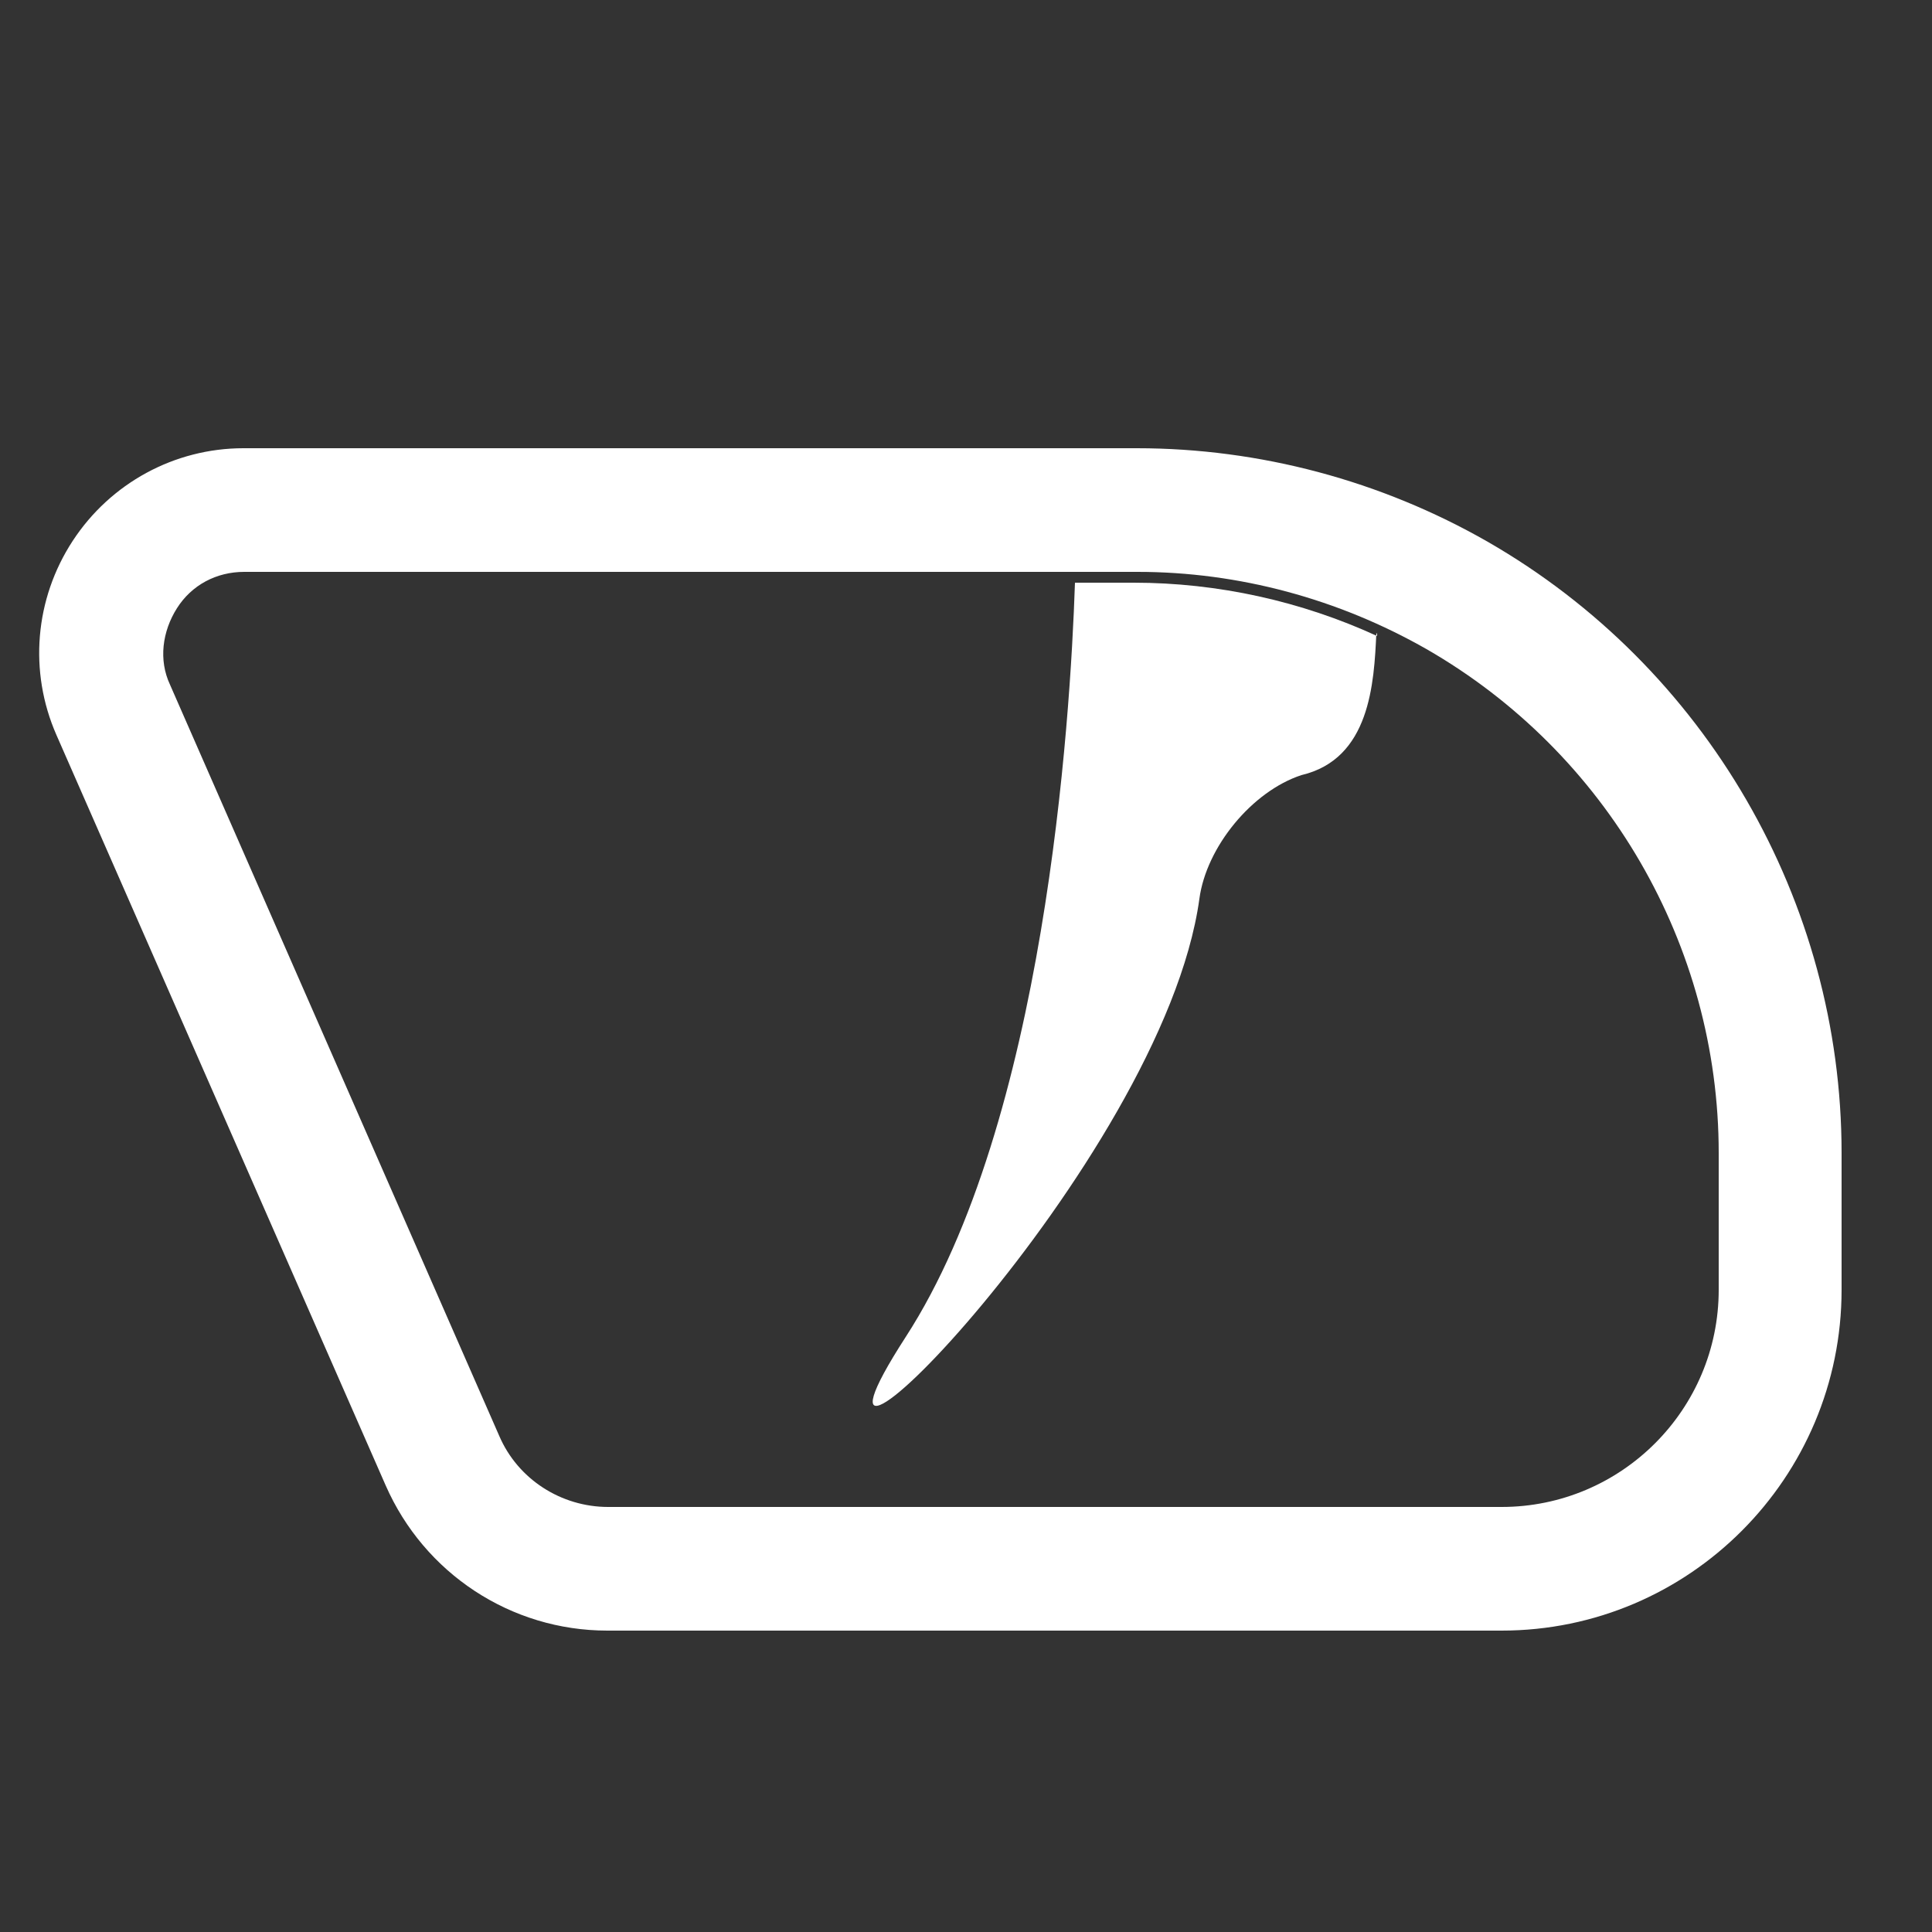 <?xml version="1.0" encoding="utf-8"?>
<!-- Generator: Adobe Illustrator 22.1.0, SVG Export Plug-In . SVG Version: 6.00 Build 0)  -->
<svg version="1.1" id="Layer_2" xmlns="http://www.w3.org/2000/svg" xmlns:xlink="http://www.w3.org/1999/xlink" x="0px" y="0px"
	 viewBox="0 0 250 250" style="enable-background:new 0 0 250 250;" xml:space="preserve">
<rect x="0" y="0" width="250" height="250" fill="#333333" stroke="none"/>
<style type="text/css">
	.st0{fill:#FFFFFF;}
</style>
<g>
	<path class="st0" d="M178.2,82.3c-9.8-4.5-20.6-6.9-31.5-6.9h-7.6c-0.6,18-3.9,69.8-21.9,97.6c-19.4,30,33.3-22.5,38-56.7
		c0.9-6.7,6.8-13.9,13.2-16c8.9-2.1,9.4-11.9,9.7-18.4C178.2,82,178.2,82.1,178.2,82.3z"/>
	<g>
		<path class="st0" d="M194.3,211H78.6c-12.5,0-23.7-7.4-28.7-18.8L7.3,95.1C3.7,86.9,4.5,77.5,9.4,70c4.9-7.5,13.2-12,22.1-12
			h115.6c15.9,0,31.6,4.2,45.4,12.1c28.2,16.2,45.8,46.5,45.8,79.1v17.7C238.3,191.2,218.6,211,194.3,211z M22,88.6l42.6,97.2
			c2.4,5.6,8,9.2,14.1,9.2h115.6c15.5,0,28.1-12.6,28.1-28.1v-17.7c0-26.9-14.5-51.8-37.8-65.2c-11.4-6.5-24.3-10-37.4-10H31.6
			c-3.6,0-6.8,1.7-8.7,4.7S20.5,85.4,22,88.6L22,88.6z"/>
	</g>
</g>
</svg>
